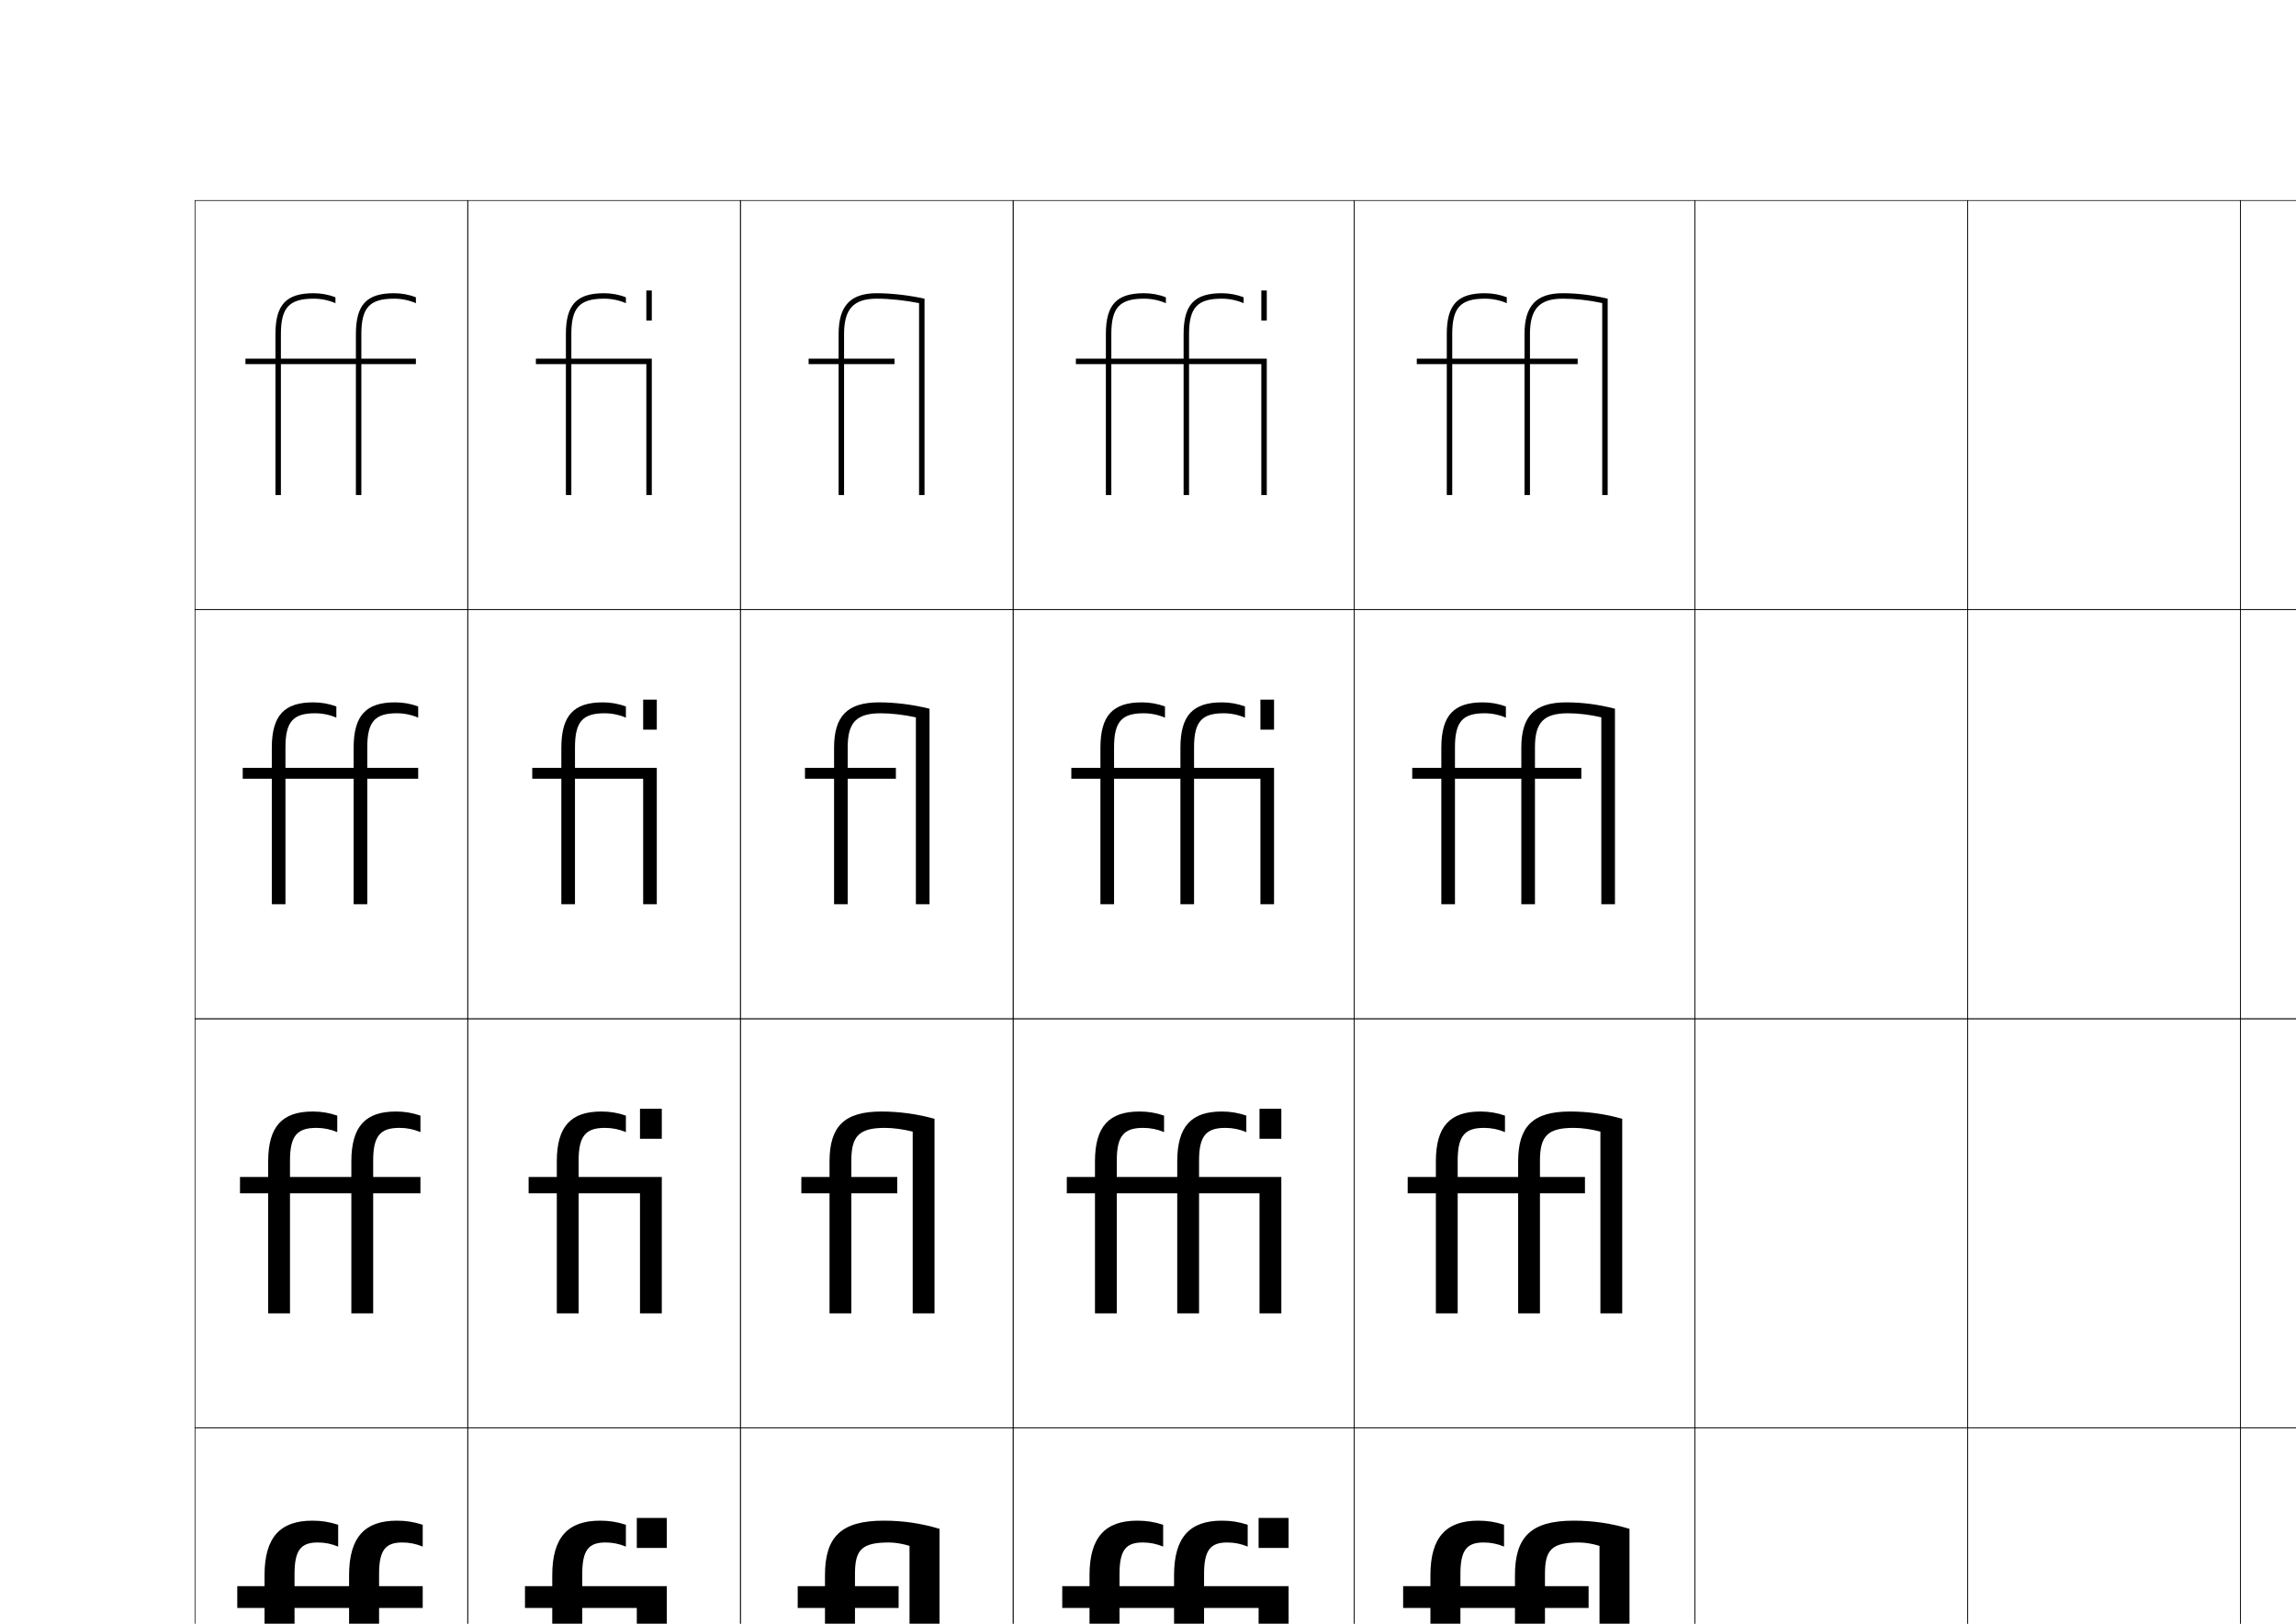 <?xml version="1.0" encoding="utf-8"?>
<!-- Generator: Adobe Illustrator 15.0.2, SVG Export Plug-In . SVG Version: 6.00 Build 0)  -->
<!DOCTYPE svg PUBLIC "-//W3C//DTD SVG 1.1//EN" "http://www.w3.org/Graphics/SVG/1.1/DTD/svg11.dtd">
<svg version="1.1" id="レイヤー1" xmlns="http://www.w3.org/2000/svg" xmlns:xlink="http://www.w3.org/1999/xlink" x="0px"
	 y="0px" width="841.89px" height="595.275px" viewBox="0 0 841.89 595.275"
	 enable-background="new 0 0 841.89 595.275" xml:space="preserve">
<g>
	<rect x="71.5" y="73.5" fill="none" stroke="#000000" stroke-width="0.25" width="100" height="150"/>
	<rect x="171.5" y="73.5" fill="none" stroke="#000000" stroke-width="0.25" width="100" height="150"/>
	<rect x="271.5" y="73.5" fill="none" stroke="#000000" stroke-width="0.25" width="100" height="150"/>
	<rect x="371.5" y="73.5" fill="none" stroke="#000000" stroke-width="0.25" width="125" height="150"/>
	<rect x="496.5" y="73.5" fill="none" stroke="#000000" stroke-width="0.25" width="125" height="150"/>
	<rect x="621.5" y="73.5" fill="none" stroke="#000000" stroke-width="0.25" width="100" height="150"/>
	<rect x="721.5" y="73.5" fill="none" stroke="#000000" stroke-width="0.25" width="100" height="150"/>
	<rect x="71.5" y="223.5" fill="none" stroke="#000000" stroke-width="0.25" width="100" height="150"/>
	<rect x="171.5" y="223.5" fill="none" stroke="#000000" stroke-width="0.25" width="100" height="150"/>
	<rect x="271.5" y="223.5" fill="none" stroke="#000000" stroke-width="0.25" width="100" height="150"/>
	<rect x="371.5" y="223.5" fill="none" stroke="#000000" stroke-width="0.25" width="125" height="150"/>
	<rect x="496.5" y="223.5" fill="none" stroke="#000000" stroke-width="0.25" width="125" height="150"/>
	<rect x="621.5" y="223.5" fill="none" stroke="#000000" stroke-width="0.25" width="100" height="150"/>
	<rect x="721.5" y="223.5" fill="none" stroke="#000000" stroke-width="0.25" width="100" height="150"/>
	<rect x="71.5" y="373.5" fill="none" stroke="#000000" stroke-width="0.25" width="100" height="150"/>
	<rect x="171.5" y="373.5" fill="none" stroke="#000000" stroke-width="0.25" width="100" height="150"/>
	<rect x="271.5" y="373.5" fill="none" stroke="#000000" stroke-width="0.25" width="100" height="150"/>
	<rect x="371.5" y="373.5" fill="none" stroke="#000000" stroke-width="0.25" width="125" height="150"/>
	<rect x="496.5" y="373.5" fill="none" stroke="#000000" stroke-width="0.25" width="125" height="150"/>
	<rect x="621.5" y="373.5" fill="none" stroke="#000000" stroke-width="0.25" width="100" height="150"/>
	<rect x="721.5" y="373.5" fill="none" stroke="#000000" stroke-width="0.25" width="100" height="150"/>
	<rect x="71.5" y="523.5" fill="none" stroke="#000000" stroke-width="0.25" width="100" height="150"/>
	<rect x="171.5" y="523.5" fill="none" stroke="#000000" stroke-width="0.25" width="100" height="150"/>
	<rect x="271.5" y="523.5" fill="none" stroke="#000000" stroke-width="0.25" width="100" height="150"/>
	<rect x="371.5" y="523.5" fill="none" stroke="#000000" stroke-width="0.25" width="125" height="150"/>
	<rect x="496.5" y="523.5" fill="none" stroke="#000000" stroke-width="0.25" width="125" height="150"/>
	<rect x="621.5" y="523.5" fill="none" stroke="#000000" stroke-width="0.25" width="100" height="150"/>
	<rect x="721.5" y="523.5" fill="none" stroke="#000000" stroke-width="0.25" width="100" height="150"/>
	<rect x="71.5" y="673.5" fill="none" stroke="#000000" stroke-width="0.25" width="100" height="150"/>
	<rect x="171.5" y="673.5" fill="none" stroke="#000000" stroke-width="0.25" width="100" height="150"/>
	<rect x="271.5" y="673.5" fill="none" stroke="#000000" stroke-width="0.25" width="100" height="150"/>
	<rect x="371.5" y="673.5" fill="none" stroke="#000000" stroke-width="0.25" width="125" height="150"/>
	<rect x="496.5" y="673.5" fill="none" stroke="#000000" stroke-width="0.25" width="125" height="150"/>
	<rect x="621.5" y="673.5" fill="none" stroke="#000000" stroke-width="0.25" width="100" height="150"/>
	<rect x="721.5" y="673.5" fill="none" stroke="#000000" stroke-width="0.25" width="100" height="150"/>
	<rect x="71.5" y="823.5" fill="none" stroke="#000000" stroke-width="0.25" width="100" height="150"/>
	<rect x="171.5" y="823.5" fill="none" stroke="#000000" stroke-width="0.25" width="100" height="150"/>
	<rect x="271.5" y="823.5" fill="none" stroke="#000000" stroke-width="0.25" width="100" height="150"/>
	<rect x="371.5" y="823.5" fill="none" stroke="#000000" stroke-width="0.25" width="125" height="150"/>
	<rect x="496.5" y="823.5" fill="none" stroke="#000000" stroke-width="0.25" width="125" height="150"/>
	<rect x="621.5" y="823.5" fill="none" stroke="#000000" stroke-width="0.25" width="100" height="150"/>
	<rect x="721.5" y="823.5" fill="none" stroke="#000000" stroke-width="0.25" width="100" height="150"/>
	<rect x="71.5" y="973.5" fill="none" stroke="#000000" stroke-width="0.25" width="100" height="150"/>
	<rect x="171.5" y="973.5" fill="none" stroke="#000000" stroke-width="0.25" width="100" height="150"/>
	<rect x="271.5" y="973.5" fill="none" stroke="#000000" stroke-width="0.25" width="100" height="150"/>
	<rect x="371.5" y="973.5" fill="none" stroke="#000000" stroke-width="0.25" width="125" height="150"/>
	<rect x="496.5" y="973.5" fill="none" stroke="#000000" stroke-width="0.25" width="125" height="150"/>
	<rect x="621.5" y="973.5" fill="none" stroke="#000000" stroke-width="0.25" width="100" height="150"/>
	<rect x="721.5" y="973.5" fill="none" stroke="#000000" stroke-width="0.25" width="100" height="150"/>
	<rect x="821.5" y="73.5" fill="none" stroke="#000000" stroke-width="0.25" width="100" height="150"/>
	<rect x="821.5" y="223.5" fill="none" stroke="#000000" stroke-width="0.25" width="100" height="150"/>
	<rect x="821.5" y="373.5" fill="none" stroke="#000000" stroke-width="0.25" width="100" height="150"/>
	<rect x="821.5" y="523.5" fill="none" stroke="#000000" stroke-width="0.25" width="100" height="150"/>
	<rect x="821.5" y="673.5" fill="none" stroke="#000000" stroke-width="0.25" width="100" height="150"/>
	<rect x="821.5" y="823.5" fill="none" stroke="#000000" stroke-width="0.25" width="100" height="150"/>
	<rect x="821.5" y="973.5" fill="none" stroke="#000000" stroke-width="0.25" width="100" height="150"/>
</g>
<g>
	<path d="M132.5,131.5h20v2h-20v48h-2v-48H103v48h-2v-48H90v-2h11v-9c0-10.794,3.926-15,14-15
		c2.764,0,5.601,0.526,8,1.5v2.155C120.621,110.097,117.781,109.5,115,109.5
		c-8.972,0-12,3.28-12,13v9h27.5v-9c0-10.794,3.926-15,14-15c2.764,0,5.601,0.526,8,1.5v2.155
		c-2.379-1.059-5.219-1.655-8-1.655c-8.972,0-12,3.28-12,13V131.5z"/>
	<path d="M104.667,285.5V331.5h-5v-46H89V281.5h10.667v-7.333
		c0-11.869,4.57-16.667,15.167-16.667c2.968,0,5.802,0.496,8.5,1.5v4.103
		c-2.421-1.048-5.097-1.604-7.833-1.604c-7.991,0-10.833,3.065-10.833,12.5v7.5
		h25v-7.333c0-11.869,4.57-16.667,15.167-16.667c2.967,0,5.802,0.496,8.5,1.5
		v4.103c-2.42-1.048-5.098-1.604-7.833-1.604
		c-7.99,0-10.833,3.065-10.833,12.5v7.5h18.667v4h-18.667V331.5h-5v-46
		H104.667z"/>
	<path d="M106.333,437.5v44h-8v-44H88v-6h10.333v-5.666c0-12.944,5.215-18.334,16.333-18.334
		c3.171,0,6.003,0.466,9,1.5v6.052C121.205,414.015,118.691,413.5,116,413.5
		c-7.009,0-9.667,2.851-9.667,12v6h22.5v-5.666c0-12.944,5.215-18.334,16.333-18.334
		c3.172,0,6.004,0.466,9,1.5v6.052C151.705,414.015,149.191,413.5,146.5,413.5
		c-7.009,0-9.667,2.851-9.667,12v6h17.333v6h-17.333v44h-8v-44H106.333z"/>
	<path d="M108,589.5v42H97v-42H87v-8h10v-4c0-14.019,5.859-20,17.5-20c3.375,0,6.205,0.436,9.5,1.5v8
		c-2.504-1.026-4.854-1.5-7.5-1.5c-6.027,0-8.5,2.636-8.5,11.5v4.5h20v-4c0-14.019,5.859-20,17.5-20
		c3.375,0,6.205,0.436,9.5,1.5v8c-2.504-1.026-4.854-1.5-7.5-1.5c-6.027,0-8.5,2.636-8.5,11.5v4.5
		h16v8h-16v42h-11v-42H108z"/>
	<path d="M128.167,731.5v-3.334c0-14.399,6.182-20.666,18.667-20.666
		c3.815,0,6.906,0.427,10.667,1.5v9.833c-2.48-0.979-5.181-1.5-7.667-1.5
		c-5.784,0-7.833,2.197-7.833,10.5V731.5h15.5v9.666H142V781.5h-13.833v-40.334h-19.5
		V781.5H94.833v-40.334h-9.833V731.5h9.833v-3.334c0-14.398,5.974-20.666,18.792-20.666
		c3.815,0,6.781,0.427,10.542,1.5v9.833c-2.48-0.979-5.181-1.5-7.667-1.5
		c-5.785,0-7.834,2.197-7.834,10.5V731.5H128.167z"/>
	<path d="M128.333,881.5v-2.667c0-14.78,6.505-21.333,19.833-21.333
		c4.254,0,7.607,0.419,11.833,1.5v11.667c-2.457-0.933-5.508-1.5-7.833-1.5
		c-5.542,0-7.167,1.759-7.167,9.5V881.5h15v11.333h-15V931.5h-16.667v-38.667h-19V931.5H92.667
		v-38.667H83V881.5h9.667v-2.667C92.667,864.055,98.755,857.5,112.75,857.5
		c4.254,0,7.357,0.419,11.583,1.5v11.667c-2.457-0.933-5.508-1.5-7.833-1.5
		c-5.542,0-7.167,1.759-7.167,9.5V881.5H128.333z"/>
	<path d="M128.5,1031.5v-2c0-15.161,6.828-22,21-22c4.693,0,8.309,0.411,13,1.5v13.5
		c-2.433-0.886-5.834-1.5-8-1.5c-5.299,0-6.5,1.32-6.5,8.5v2h14.5v13H148v37h-19.5v-37H110v37H90.5v-37H81v-13
		h9.5v-2c0-15.159,6.203-22,21.375-22c4.693,0,7.934,0.411,12.625,1.5v13.5
		c-2.433-0.886-5.834-1.5-8-1.5c-5.299,0-6.5,1.32-6.5,8.5v2H128.5z"/>
</g>
<g>
	<path d="M339,109.5v72h-2v-70.371C331.865,110.106,326.188,109.5,321.5,109.5c-8.523,0-12,3.766-12,13v9H328v2
		h-18.5v48h-2v-48h-11v-2h11v-9c0-10.375,4.317-15,14-15C326.583,107.5,333.143,108.202,339,109.5z"/>
	<path d="M310.833,274v7.5H328.5v4h-17.667V331.5h-5v-46h-10.667V281.5h10.667v-7.333
		c0-11.59,4.832-16.667,16.5-16.667c5.776,0,12.332,0.788,18.5,2.333V331.5h-5v-68.498
		c-4.188-0.933-8.964-1.502-12.833-1.502C313.975,261.5,310.833,264.889,310.833,274
		z"/>
	<path d="M312.167,425.5v6H329v6h-16.833v44h-8v-44h-10.333v-6h10.333v-5.666
		c0-12.805,5.346-18.334,19-18.334c6.469,0,13.022,0.875,19.5,2.666V481.5h-8v-66.623
		C331.425,414.033,327.55,413.5,324.5,413.5C314.974,413.5,312.167,416.513,312.167,425.5z"/>
	<path d="M313.5,577v4.5h16v8h-16v42h-11v-42h-10v-8h10v-4c0-14.019,5.859-20,21.5-20
		c7.161,0,13.711,0.961,20.5,3v71h-11v-64.75c-2.295-0.753-5.269-1.25-7.5-1.25
		C315.973,565.5,313.5,568.136,313.5,577z"/>
	<path d="M313.833,727.833V731.5h15.5v9.666h-15.5V781.5H300v-40.334h-9.834V731.5H300v-3.334
		C300,713.768,306.182,707.5,324,707.5c8.734,0,16.354,1.131,23.333,3.333V781.5h-14v-63
		c-2.921-0.772-5.561-1.167-8-1.167C315.882,717.333,313.833,719.529,313.833,727.833z
		"/>
	<path d="M314.167,878.667V881.5h15v11.333h-15V931.5H297.5v-38.667h-9.667V881.5H297.5
		v-2.667C297.5,864.055,304.005,857.5,324,857.5c10.307,0,18.996,1.301,26.167,3.667V931.5
		h-17v-61.25c-3.547-0.792-5.853-1.083-8.5-1.083
		C315.792,869.167,314.167,870.924,314.167,878.667z"/>
	<path d="M353,1011.5v70h-20V1022c-4.174-0.812-6.146-1-9-1c-8.299,0-9.5,1.317-9.5,8.5v2H329v13h-14.5v37H295
		v-37h-9.5v-13h9.5v-2c0-15.159,6.828-22,29-22C335.879,1007.5,345.639,1008.971,353,1011.5z"/>
</g>
<g>
	<path d="M544.5,107.5c2.764,0,5.601,0.526,8,1.5v2.155c-2.379-1.059-5.219-1.655-8-1.655
		c-8.972,0-12,3.28-12,13v9H559v-9c0-10.375,4.317-15,14-15c5.312,0,10.842,0.673,16.5,2v72h-2v-70.394
		C582.531,110.044,577.659,109.5,573,109.5c-8.523,0-12,3.766-12,13v9h17.5v2H561v48h-2v-48h-26.5v48h-2v-48h-11
		v-2h11v-9C530.5,111.706,534.426,107.5,544.5,107.5z"/>
	<path d="M543.666,257.5c2.968,0,5.803,0.496,8.5,1.5v4.103
		c-2.42-1.048-5.097-1.604-7.833-1.604C536.343,261.5,533.5,264.565,533.5,274v7.5
		h24.333v-7.333c0-11.59,4.831-16.667,16.5-16.667c5.929,0,11.798,0.769,17.833,2.333
		V331.5h-4.999v-68.513c-4.078-0.959-8.317-1.488-12.167-1.488
		c-9.025,0-12.167,3.389-12.167,12.5v7.5h17v4h-17V331.5h-5v-46H533.5V331.5h-5v-46
		h-10.667V281.5H528.5v-7.333C528.5,262.297,533.07,257.5,543.666,257.5z"/>
	<path d="M542.833,407.5c3.172,0,6.004,0.466,9,1.5v6.052
		C549.371,414.015,546.857,413.5,544.167,413.5c-7.009,0-9.667,2.851-9.667,12v6h22.167
		v-5.666c0-12.805,5.345-18.334,19-18.334c6.545,0,12.754,0.865,19.166,2.666V481.5h-8
		v-66.631C583.647,414.013,580.041,413.5,577,413.5c-9.526,0-12.333,3.013-12.333,12v6h16.5v6
		h-16.5v44h-8v-44H534.5v44h-8v-44h-10.333v-6H526.5v-5.666C526.5,412.89,531.715,407.5,542.833,407.5z"/>
	<path d="M535.5,589.5v42h-11v-42h-10v-8h10v-4c0-14.019,5.859-20,17.5-20c3.375,0,6.205,0.436,9.5,1.5v8
		c-2.504-1.026-4.854-1.5-7.5-1.5c-6.027,0-8.5,2.636-8.5,11.5v4.5h20v-4c0-14.019,5.859-20,21.5-20
		c7.161,0,13.711,0.961,20.5,3v71h-11v-64.75c-2.295-0.753-5.269-1.25-7.5-1.25
		c-10.027,0-12.5,2.636-12.5,11.5v4.5h16v8h-16v42h-11v-42H535.5z"/>
	<path d="M554.166,731.5v-3.334c0-14.398,6.183-20.666,23.001-20.666
		c8.733,0,16.354,1.131,23.333,3.333V781.5h-13.667v-63
		c-2.921-0.772-5.561-1.167-8-1.167c-8.951,0-11,2.196-11,10.5V731.5h15v9.666h-15V781.5
		h-13.667v-40.334h-19V781.5H521.5v-40.334h-9.334V731.5H521.5v-3.334
		C521.5,713.768,527.474,707.5,539.791,707.5c3.814,0,6.781,0.427,10.542,1.5v9.833
		c-2.48-0.979-5.181-1.5-7.666-1.5c-5.452,0-7.501,2.197-7.501,10.5V731.5H554.166z"/>
	<path d="M552.833,881.5v-2.667c0-14.778,6.506-21.333,24.5-21.333
		c10.307,0,18.996,1.301,26.167,3.667V931.5h-16.333v-61.25
		c-3.548-0.792-5.854-1.083-8.5-1.083c-7.875,0-9.5,1.757-9.5,9.5V881.5h14v11.333h-14V931.5
		h-16.334v-38.667h-18V931.5H518.5v-38.667h-8.667V881.5H518.5v-2.667
		C518.5,864.055,524.589,857.5,537.583,857.5c4.254,0,7.357,0.419,11.584,1.5v11.667
		c-2.457-0.933-5.508-1.5-7.834-1.5c-4.875,0-6.5,1.759-6.5,9.5V881.5H552.833z"/>
	<path d="M551.5,1031.5v-2c0-15.159,6.828-22,26-22c11.879,0,21.639,1.471,29,4v70h-19V1022
		c-4.174-0.812-6.146-1-9-1c-6.799,0-8,1.317-8,8.5v2h13v13h-13v37h-19v-37h-17v37h-19v-37h-8v-13h8v-2
		c0-15.159,6.203-22,19.875-22c4.693,0,7.934,0.411,12.625,1.5v13.5c-2.433-0.886-5.834-1.5-8-1.5
		c-4.299,0-5.5,1.32-5.5,8.5v2H551.5z"/>
</g>
<g>
	<g>
		<path d="M214.5,1031.5v-2c0-7.183,1.201-8.5,6.5-8.5c2.166,0,5.566,0.614,8,1.5V1009
			c-4.691-1.089-8.307-1.5-13-1.5c-14.172,0-21,6.841-21,22v2h-9.5v13h9.5v37h19.5v-37H233v37h20v-50H214.5z"/>
		<rect x="233" y="1006.5" width="20" height="14"/>
	</g>
	<g>
		<path d="M214.166,881.5v-2.834c0-7.743,1.625-9.5,7.167-9.5c2.326,0,5.376,0.567,7.833,1.5V859
			c-4.226-1.081-7.58-1.5-11.833-1.5c-13.328,0-19.833,6.555-19.833,21.333V881.5h-9.667
			v11.333h9.667V931.5h16.667v-38.667h19V931.5h17v-50H214.166z"/>
		<rect x="233.167" y="856.5" width="17" height="13"/>
	</g>
	<g>
		<path d="M213.833,731.5v-3.666c0-8.305,2.049-10.501,7.833-10.501
			c2.486,0,5.187,0.521,7.667,1.5V709c-3.76-1.072-6.852-1.5-10.666-1.5
			C206.182,707.5,200,713.768,200,728.166V731.5h-9.833v9.666H200V781.5h13.833v-40.334h19.5
			V781.5h14v-50H213.833z"/>
		<rect x="233.333" y="706.5" width="14" height="12"/>
	</g>
	<g>
		<path d="M213.5,581.5V577c0-8.864,2.473-11.5,8.5-11.5c2.646,0,4.996,0.474,7.5,1.5v-8
			c-3.295-1.064-6.125-1.5-9.5-1.5c-11.641,0-17.5,5.981-17.5,20v4h-10v8h10v42h11v-42h20v42h11v-50H213.5z"/>
		<rect x="233.5" y="556.5" width="11" height="11"/>
	</g>
	<g>
		<path d="M212.167,431.5v-6c0-9.149,2.658-12,9.667-12c2.69,0,5.205,0.515,7.667,1.551V409
			c-2.996-1.035-5.829-1.5-9-1.5c-11.119,0-16.334,5.389-16.334,18.333V431.5h-10.333
			v6h10.333v44h8v-44h22.5v44h8v-50H212.167z"/>
		<rect x="234.667" y="406.5" width="8" height="11"/>
	</g>
	<g>
		<path d="M210.833,281.5V274c0-9.435,2.843-12.5,10.833-12.5c2.735,0,5.412,0.556,7.833,1.604
			V259c-2.698-1.004-5.532-1.5-8.5-1.5c-10.597,0-15.167,4.798-15.167,16.667V281.5h-10.667v4
			h10.667v46h5v-46h25v46h5v-50H210.833z"/>
		<rect x="235.833" y="256.5" width="5" height="11"/>
	</g>
	<g>
		<path d="M209.5,131.5v-9c0-9.72,3.028-13,12-13c2.781,0,5.621,0.597,8,1.655V109
			c-2.399-0.974-5.236-1.5-8-1.5c-10.074,0-14,4.206-14,15v9h-11v2h11v48h2v-48H237v48h2v-50H209.5z"/>
		<rect x="237" y="106.5" width="2" height="11"/>
	</g>
</g>
<g>
	<g>
		<path d="M436,131.5v-9c0-9.72,3.028-13,12-13c2.781,0,5.621,0.597,8,1.655V109
			c-2.399-0.974-5.236-1.5-8-1.5c-10.074,0-14,4.206-14,15v9h-26.5v-9c0-9.72,3.028-13,12-13
			c2.781,0,5.621,0.597,8,1.655V109c-2.399-0.974-5.236-1.5-8-1.5c-10.074,0-14,4.206-14,15v9
			h-11v2h11v48h2v-48H434v48h2v-48h26.5v48h2v-50H436z"/>
		<rect x="462.5" y="106.5" width="2" height="11"/>
	</g>
	<g>
		<path d="M437.833,281.5V274c0-9.435,2.843-12.5,10.833-12.5
			c2.736,0,5.413,0.556,7.834,1.604V259c-2.698-1.004-5.533-1.5-8.5-1.5
			c-10.597,0-15.167,4.797-15.167,16.667V281.5H408.5V274
			c0-9.435,2.843-12.5,10.833-12.5c2.736,0,5.413,0.556,7.833,1.604V259
			c-2.697-1.004-5.532-1.5-8.5-1.5C408.07,257.5,403.5,262.297,403.5,274.167V281.5h-10.667
			v4H403.5V331.5h5v-46h24.333V331.5h5v-46h24.333V331.5h5v-50H437.833z"/>
		<rect x="462.166" y="256.5" width="5" height="11"/>
	</g>
	<g>
		<path d="M439.667,431.5v-6c0-9.149,2.657-12,9.666-12c2.69,0,5.205,0.515,7.667,1.552V409
			c-2.996-1.034-5.828-1.5-9-1.5c-11.119,0-16.334,5.39-16.334,18.333V431.5H409.5v-6
			c0-9.149,2.658-12,9.667-12c2.69,0,5.204,0.515,7.666,1.552V409
			c-2.996-1.034-5.829-1.5-9-1.5C406.715,407.5,401.5,412.89,401.5,425.833V431.5h-10.332v6H401.5v44
			h8v-44h22.166v44h8.001v-44h22.167v44h7.999v-50H439.667z"/>
		<rect x="461.834" y="406.5" width="7.999" height="11"/>
	</g>
	<g>
		<path d="M441.5,581.5V577c0-8.864,2.473-11.5,8.5-11.5c2.646,0,4.996,0.474,7.5,1.5v-8
			c-3.295-1.064-6.125-1.5-9.5-1.5c-11.641,0-17.5,5.981-17.5,20v4h-20V577c0-8.864,2.473-11.5,8.5-11.5
			c2.646,0,4.996,0.474,7.5,1.5v-8c-3.295-1.064-6.125-1.5-9.5-1.5c-11.641,0-17.5,5.981-17.5,20v4
			h-9.998v8H399.5v42h11v-42h20v42h11v-42h20v42h11v-50H441.5z"/>
		<rect x="461.5" y="556.5" width="11" height="11"/>
	</g>
	<g>
		<path d="M442.833,731.5v-3.667c0-8.303,2.049-10.5,7.5-10.5c2.485,0,5.187,0.521,7.667,1.5V709
			c-3.761-1.073-6.853-1.5-10.667-1.5c-11.984,0-18.167,6.267-18.167,20.666V731.5h-19
			v-3.667c0-8.303,2.049-10.5,7.5-10.5c2.486,0,5.186,0.521,7.667,1.5V709
			c-3.761-1.073-6.728-1.5-10.542-1.5C402.474,707.5,396.5,713.768,396.5,728.166V731.5h-9.333
			v9.666H396.5V781.5h13.667v-40.334h19V781.5h13.667v-40.334h19V781.5H475.5v-50H442.833z"/>
		<rect x="461.833" y="706.5" width="13.667" height="12"/>
	</g>
	<g>
		<path d="M444.166,881.5v-2.833c0-7.741,1.625-9.5,6.501-9.5c2.325,0,5.376,0.567,7.833,1.5V859
			c-4.226-1.081-7.579-1.5-11.833-1.5c-12.328,0-18.834,6.553-18.834,21.333V881.5h-18
			v-2.833c0-7.741,1.625-9.5,6.5-9.5c2.326,0,5.376,0.567,7.833,1.5V859
			c-4.226-1.081-7.329-1.5-11.583-1.5C399.588,857.5,393.5,864.055,393.5,878.833V881.5h-8.666
			v11.333H393.5V931.5h16.333v-38.667h18V931.5h16.333v-38.667h18.001V931.5H478.5v-50H444.166z"/>
		<rect x="462.167" y="856.5" width="16.333" height="13"/>
	</g>
	<g>
		<path d="M445.5,1031.5v-2c0-7.18,1.201-8.5,5.5-8.5c2.166,0,5.566,0.614,8,1.5V1009
			c-4.691-1.089-8.307-1.5-13-1.5c-12.672,0-19.5,6.839-19.5,22v2h-17v-2c0-7.18,1.201-8.5,5.5-8.5
			c2.166,0,5.566,0.614,8,1.5V1009c-4.691-1.089-7.932-1.5-12.625-1.5
			c-13.672,0-19.875,6.841-19.875,22v2h-8v13h8v37h19v-37h17v37h19v-37h17v37h19v-50H445.5z"/>
		<g>
			<rect x="462.5" y="1006.5" width="19" height="14"/>
		</g>
	</g>
</g>
</svg>
